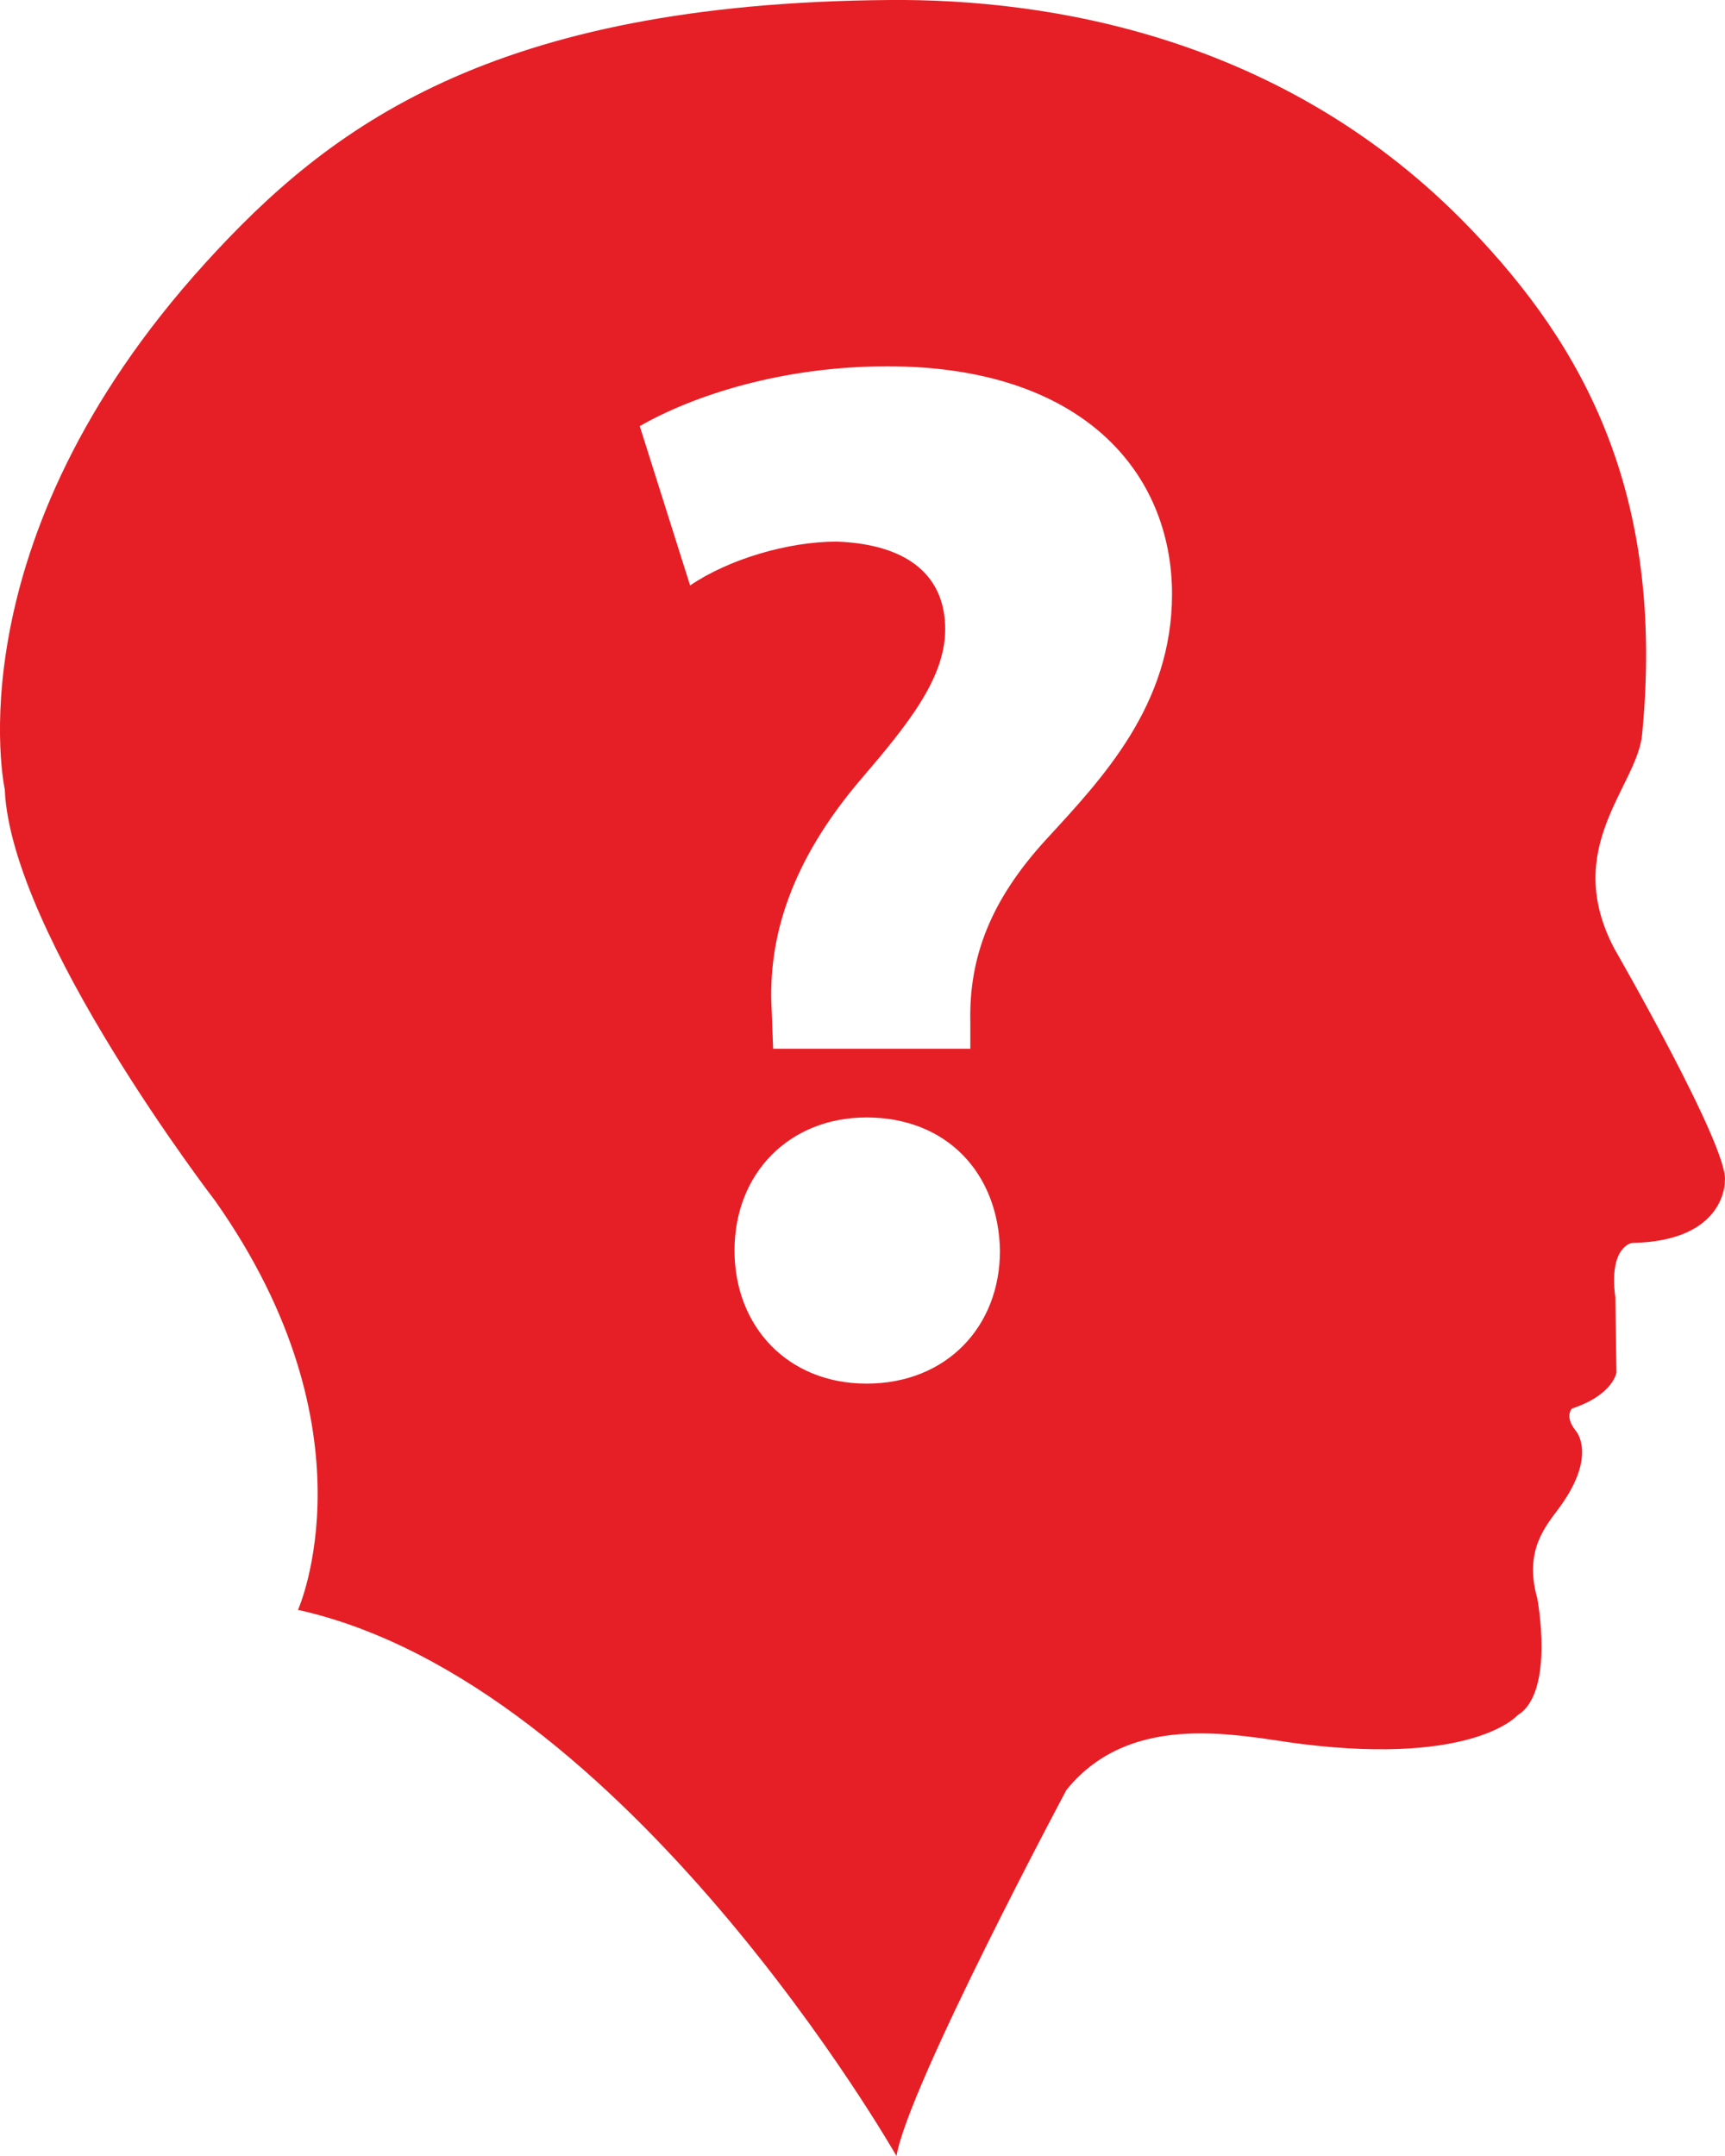 <?xml version="1.0" encoding="UTF-8"?>
<svg width="16px" height="20px" viewBox="0 0 16 20" version="1.1" xmlns="http://www.w3.org/2000/svg" xmlns:xlink="http://www.w3.org/1999/xlink">
    <!-- Generator: Sketch 49.2 (51160) - http://www.bohemiancoding.com/sketch -->
    <title>cau hoi active</title>
    <desc>Created with Sketch.</desc>
    <defs></defs>
    <g id="Page-1" stroke="none" stroke-width="1" fill="none" fill-rule="evenodd">
        <g id="23.-Trang-FAQs" transform="translate(-183, -259)" fill="#E61F26" fill-rule="nonzero">
            <path d="M197.974,267.801 C197.48,266.862 198.183,266.3 198.231,265.815 C198.449,263.576 197.682,262.206 196.64,261.122 C194.918,259.326 192.704,258.988 191.255,259 C187.545,259.027 186.043,260.188 184.907,261.437 C182.544,264.038 183.044,266.321 183.044,266.321 C183.1,267.675 184.996,270.14 184.996,270.14 C186.506,272.282 185.764,273.934 185.764,273.934 C188.814,274.61 191.315,279 191.315,279 C191.425,278.35 192.891,275.605 192.891,275.605 C193.504,274.846 194.533,275.113 195.088,275.18 C196.68,275.373 197.076,274.911 197.076,274.911 C197.424,274.701 197.259,273.828 197.259,273.828 C197.132,273.376 197.34,273.155 197.469,272.978 C197.818,272.497 197.617,272.274 197.617,272.274 C197.507,272.137 197.581,272.066 197.581,272.066 C197.965,271.939 197.993,271.732 197.993,271.732 L197.983,271.037 C197.919,270.559 198.138,270.53 198.138,270.53 C199.018,270.514 198.999,269.952 198.999,269.952 C199.035,269.643 197.974,267.801 197.974,267.801 Z M191.037,271.835 C190.308,271.835 189.813,271.306 189.813,270.6 C189.813,269.883 190.322,269.366 191.037,269.366 C191.78,269.366 192.261,269.881 192.275,270.6 C192.276,271.306 191.779,271.835 191.037,271.835 Z M192.701,266.79 C192.192,267.346 191.986,267.875 192,268.484 L192,268.729 L190.171,268.729 L190.158,268.377 C190.116,267.685 190.35,266.981 190.969,266.248 C191.41,265.733 191.767,265.299 191.767,264.837 C191.767,264.363 191.45,264.051 190.763,264.024 C190.309,264.024 189.759,264.187 189.401,264.431 L188.934,262.953 C189.428,262.669 190.254,262.398 191.23,262.398 C193.046,262.398 193.871,263.387 193.871,264.513 C193.87,265.543 193.224,266.221 192.701,266.79 Z" id="cau-hoi-active"></path>
        </g>
    </g>
</svg>